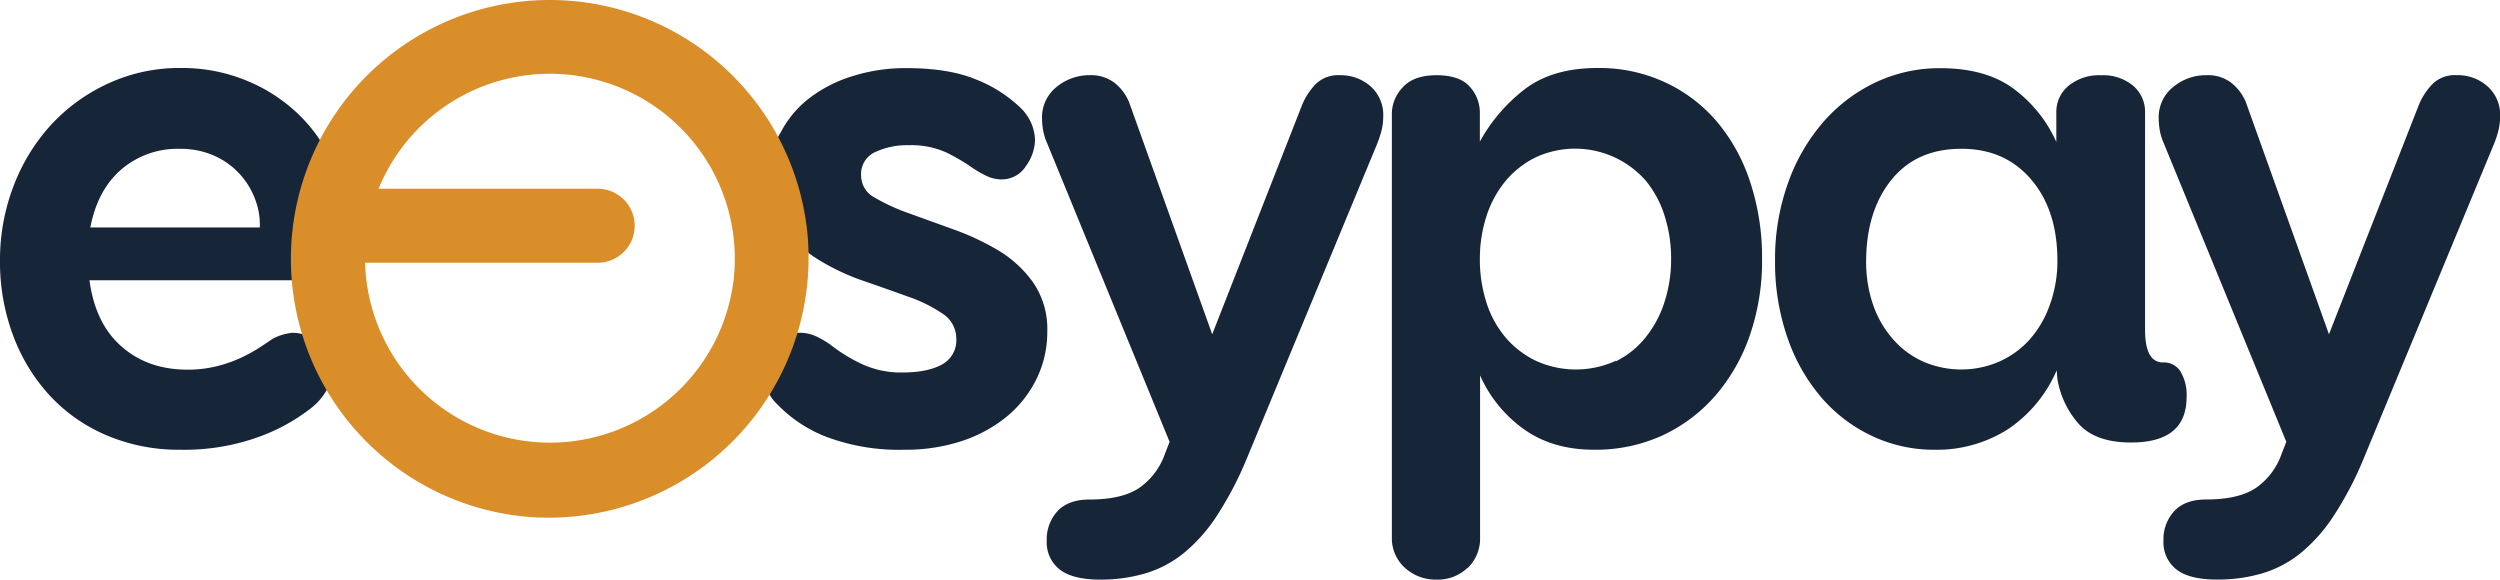 <svg xmlns="http://www.w3.org/2000/svg" viewBox="0 0 556.32 128.98"><defs><style>.cls-1{fill:#172538;}.cls-2{fill:#d98e2a;}</style></defs><title>easypay logo_svg_1</title><g id="Layer_2" data-name="Layer 2"><g id="Layer_1-2" data-name="Layer 1"><path class="cls-1" d="M27.06,77.12c3.9,3.43,8.81,5.14,14.69,5.14a26.82,26.82,0,0,0,6.34-.73,29.23,29.23,0,0,0,5.38-1.85,34.72,34.72,0,0,0,4.26-2.32c1.23-.8,2.22-1.48,3-2A11.92,11.92,0,0,1,65,74.06a8.06,8.06,0,0,1,6.18,2.73,8.85,8.85,0,0,1,2.49,6.11,8.05,8.05,0,0,1-1.28,4.41,13.56,13.56,0,0,1-2.89,3.29,42.17,42.17,0,0,1-12.05,6.67,48.8,48.8,0,0,1-17.34,2.81,40.9,40.9,0,0,1-16.22-3.14A36.84,36.84,0,0,1,11.24,88.2,40.39,40.39,0,0,1,3,74.87,46.54,46.54,0,0,1,0,58,45.82,45.82,0,0,1,3.05,41.31a42.46,42.46,0,0,1,8.43-13.66A40,40,0,0,1,24.25,18.5a37.77,37.77,0,0,1,15.9-3.37,37.64,37.64,0,0,1,15.17,3A36.5,36.5,0,0,1,67,26a34.93,34.93,0,0,1,7.47,11.32,34.54,34.54,0,0,1,2.65,13.33,18.41,18.41,0,0,1-1.69,8.43c-1.12,2.2-3.5,3.29-7.14,3.29H19.91Q21.2,72,27.06,77.12M27,37.7q-5.29,4.56-6.9,12.92H57.81a15.71,15.71,0,0,0-1-6.19,17.25,17.25,0,0,0-3.46-5.7,17,17,0,0,0-5.7-4.09A18.44,18.44,0,0,0,40,33.12,19.21,19.21,0,0,0,27,37.7"/><path class="cls-1" d="M173.63,29.66A23,23,0,0,1,179.9,22,30.37,30.37,0,0,1,189.53,17a38.9,38.9,0,0,1,12.2-1.84q9.48,0,15.58,2.57a30.37,30.37,0,0,1,9.8,6.27,10.62,10.62,0,0,1,2.49,3.68,10.43,10.43,0,0,1,.72,3.54,10.26,10.26,0,0,1-2,5.7,6.33,6.33,0,0,1-5.54,3,7.66,7.66,0,0,1-3.29-.79,23.29,23.29,0,0,1-3.29-1.92A44.66,44.66,0,0,0,210.73,34a18.91,18.91,0,0,0-8.51-1.69,16.85,16.85,0,0,0-7.47,1.53,5.35,5.35,0,0,0-3.13,5.22,5.55,5.55,0,0,0,3,4.9,44.09,44.09,0,0,0,7.71,3.53l10,3.61a56.62,56.62,0,0,1,10,4.73A25.65,25.65,0,0,1,230,63a18.25,18.25,0,0,1,3.05,10.76,23.68,23.68,0,0,1-2.33,10.43,25.32,25.32,0,0,1-6.5,8.36,31.07,31.07,0,0,1-10,5.53,40.19,40.19,0,0,1-13.09,2,46,46,0,0,1-16.86-2.73A30.23,30.23,0,0,1,173,90a9.68,9.68,0,0,1-2.41-3.53,10.22,10.22,0,0,1-.64-3.53,9.39,9.39,0,0,1,2.33-6,6.94,6.94,0,0,1,5.53-2.89,8.87,8.87,0,0,1,4,.89,22,22,0,0,1,2.89,1.69,35.17,35.17,0,0,0,7.14,4.4,20.51,20.51,0,0,0,8.92,1.86c3.75,0,6.69-.59,8.84-1.77a6.09,6.09,0,0,0,3.2-5.77,6.56,6.56,0,0,0-3.05-5.55A32.18,32.18,0,0,0,202.05,66q-4.65-1.68-10-3.53a50.05,50.05,0,0,1-10-4.73,26.4,26.4,0,0,1-7.71-7.23q-3-4.34-3.05-11.25a20.76,20.76,0,0,1,2.25-9.55"/><path class="cls-1" d="M233,31.83a11.82,11.82,0,0,1-.88-2.89,15.85,15.85,0,0,1-.24-2.57,8.64,8.64,0,0,1,3.21-7,11.47,11.47,0,0,1,7.54-2.64A8.54,8.54,0,0,1,248,18.42a10.6,10.6,0,0,1,3.29,4.42l18.46,51.55,20.08-51.23a15.19,15.19,0,0,1,3-4.5,7.13,7.13,0,0,1,5.38-1.92A10,10,0,0,1,305,19.22a8.47,8.47,0,0,1,2.81,6.67,13.4,13.4,0,0,1-.48,3.53,24.1,24.1,0,0,1-1,2.89l-28.74,69.38a77.6,77.6,0,0,1-6.75,13,36.22,36.22,0,0,1-7.47,8.43,24.87,24.87,0,0,1-8.59,4.5,34.88,34.88,0,0,1-9.95,1.36q-6.11,0-9-2.24a7.67,7.67,0,0,1-2.9-6.43,9.24,9.24,0,0,1,2.41-6.58c1.61-1.71,4-2.57,7.07-2.57q7.23,0,11.07-2.56a15.49,15.49,0,0,0,5.79-7.72l1-2.56Z"/><path class="cls-1" d="M326.59,126.34a9.56,9.56,0,0,1-6.91,2.64,10.08,10.08,0,0,1-7.06-2.64,8.83,8.83,0,0,1-2.89-6.83V25.08a8.47,8.47,0,0,1,2.4-5.61c1.61-1.83,4.13-2.73,7.55-2.73s5.89.85,7.39,2.56a8.55,8.55,0,0,1,2.24,5.78v6.43a37.38,37.38,0,0,1,9.88-11.57q6.18-4.8,16.3-4.81a34.81,34.81,0,0,1,14.93,3.14A33.61,33.61,0,0,1,382,27a40,40,0,0,1,7.46,13.49,53.51,53.51,0,0,1,2.65,17.19,50.81,50.81,0,0,1-2.72,16.93A40.8,40.8,0,0,1,381.75,88,35.37,35.37,0,0,1,370,96.87a35.78,35.78,0,0,1-15.26,3.21q-9.31,0-15.74-4.65a29.17,29.17,0,0,1-9.64-11.89v36a9.13,9.13,0,0,1-2.72,6.83m33-46A19.36,19.36,0,0,0,366.25,75a24.1,24.1,0,0,0,4.17-7.87,30.6,30.6,0,0,0,1.45-9.47,31.14,31.14,0,0,0-1.45-9.64,23.11,23.11,0,0,0-4.17-7.79A20.91,20.91,0,0,0,341.76,35a20.48,20.48,0,0,0-6.75,5.3,23.7,23.7,0,0,0-4.25,7.87,30.87,30.87,0,0,0-1.45,9.48,31.26,31.26,0,0,0,1.45,9.62,22.7,22.7,0,0,0,4.25,7.8,20.75,20.75,0,0,0,6.75,5.21,21.43,21.43,0,0,0,17.82,0"/><path class="cls-1" d="M481.44,80.65a4.33,4.33,0,0,1,3.77,2,10.11,10.11,0,0,1,1.37,5.7q0,10.13-12.37,10.12-8,0-11.73-4.25a20,20,0,0,1-4.65-9.88l-.16-1.92a30.05,30.05,0,0,1-10.84,13.09,29.44,29.44,0,0,1-16.46,4.57,32.12,32.12,0,0,1-13.65-3,33.77,33.77,0,0,1-11.24-8.43,40.52,40.52,0,0,1-7.63-13.25A50.89,50.89,0,0,1,395,58a49.94,49.94,0,0,1,3-17.59,41.92,41.92,0,0,1,8-13.56,35.57,35.57,0,0,1,11.73-8.68,33.38,33.38,0,0,1,14-3q10,0,16.14,4.42a29.9,29.9,0,0,1,9.72,12V25.08a7.52,7.52,0,0,1,2.73-6,10.71,10.71,0,0,1,7.22-2.33,10.42,10.42,0,0,1,7.15,2.33,7.64,7.64,0,0,1,2.65,6V73.42c0,4.83,1.34,7.23,4,7.23m-36.7-.08a19.79,19.79,0,0,0,6.83-4.82,22.78,22.78,0,0,0,4.57-7.63A28.43,28.43,0,0,0,457.83,58q0-11.25-5.86-18.08t-15.5-6.81q-10,0-15.57,6.9t-5.63,18a29.25,29.25,0,0,0,1.61,10,22.89,22.89,0,0,0,4.5,7.62,19.4,19.4,0,0,0,6.74,4.9,21.28,21.28,0,0,0,16.62,0"/><path class="cls-1" d="M481.48,31.83a12.76,12.76,0,0,1-.88-2.89,16.94,16.94,0,0,1-.23-2.57,8.61,8.61,0,0,1,3.21-7,11.43,11.43,0,0,1,7.54-2.64,8.49,8.49,0,0,1,5.38,1.68,10.62,10.62,0,0,1,3.3,4.42l18.46,51.55,20.08-51.23a15,15,0,0,1,3-4.5,7.11,7.11,0,0,1,5.38-1.92,9.91,9.91,0,0,1,6.82,2.48,8.47,8.47,0,0,1,2.81,6.67,13.4,13.4,0,0,1-.48,3.53,21,21,0,0,1-1,2.89l-28.74,69.38a76.14,76.14,0,0,1-6.75,13,36.2,36.2,0,0,1-7.46,8.43,25,25,0,0,1-8.59,4.5,35,35,0,0,1-10,1.36q-6.11,0-9-2.24a7.67,7.67,0,0,1-2.9-6.43,9.24,9.24,0,0,1,2.42-6.58q2.42-2.57,7.06-2.57,7.23,0,11.08-2.56a15.42,15.42,0,0,0,5.78-7.72l1-2.56Z"/><path class="cls-2" d="M179.76,52.93a57.61,57.61,0,1,0-62.1,62.1,57.84,57.84,0,0,0,62.1-62.1m-16.52,9.41a41.16,41.16,0,0,1-82-3.87H133A8.22,8.22,0,0,0,133,42h-2.38c-.1,0-.19,0-.29,0H84.24a41.17,41.17,0,0,1,79,20.34"/></g></g></svg>